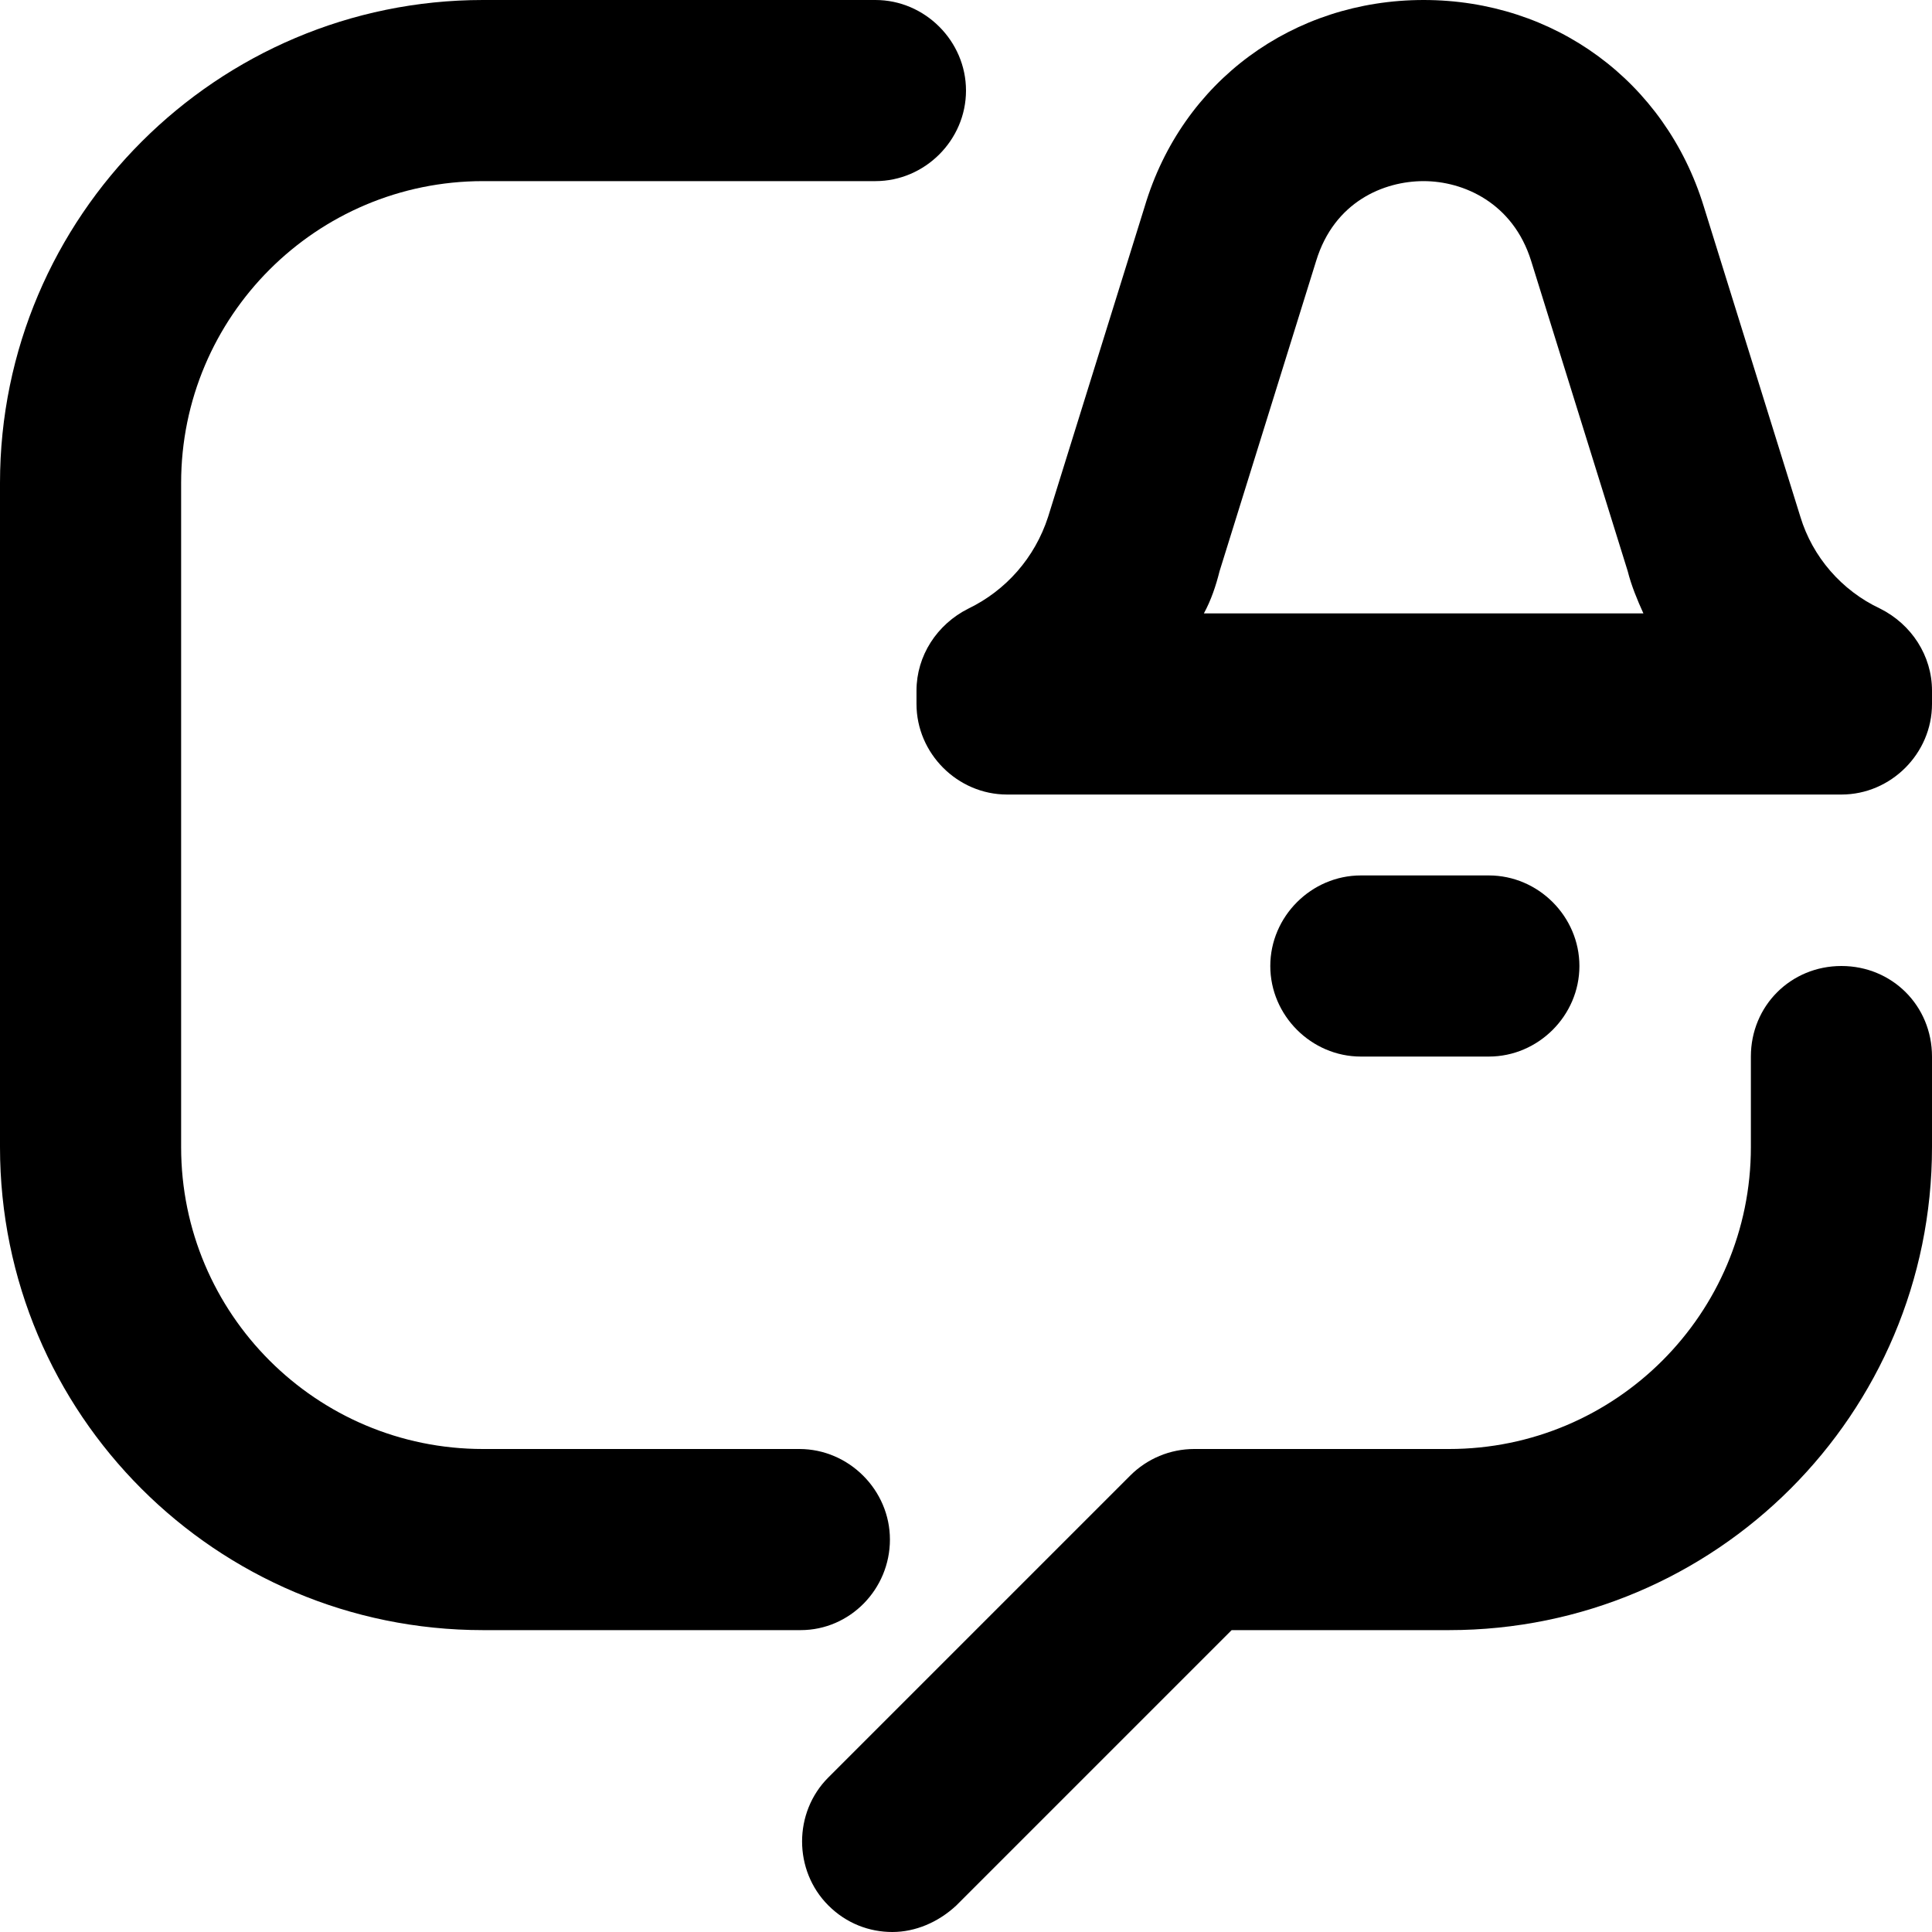 <svg viewBox="0 0 16 16" xmlns="http://www.w3.org/2000/svg"><path d="M7.39 16C7.2 16 7.01 15.93 6.86 15.78C6.57 15.49 6.57 15.01 6.86 14.72L9.36 12.22C9.5 12.08 9.69 12 9.89 12H12C13.38 12 14.5 10.88 14.5 9.5V8.75C14.5 8.33 14.83 8 15.25 8C15.67 8 16 8.33 16 8.75V9.5C16 11.71 14.21 13.5 12 13.5H10.2L7.92 15.78C7.77 15.92 7.58 16 7.39 16Z"/><path d="M6.63 13.5H4C1.79 13.5 0 11.71 0 9.5V4C0 1.79 1.8 0 4 0H7.25C7.66 0 8 0.34 8 0.75C8 1.16 7.66 1.5 7.25 1.5H4C2.62 1.5 1.5 2.62 1.5 4V9.5C1.5 10.88 2.62 12 4 12H6.62C7.03 12 7.37 12.34 7.37 12.75C7.37 13.16 7.04 13.5 6.63 13.5Z"/><path d="M15.25 6.58H8.34C7.93 6.58 7.59 6.24 7.59 5.83V5.72C7.59 5.43 7.76 5.17 8.02 5.04C8.33 4.89 8.57 4.62 8.68 4.28L9.48 1.71C9.79 0.67 10.71 0 11.79 0C12.87 0 13.79 0.67 14.11 1.71L14.91 4.28C15.01 4.61 15.25 4.89 15.57 5.04C15.83 5.17 16 5.43 16 5.72V5.83C16 6.24 15.66 6.58 15.25 6.58ZM9.97 5.08H13.61C13.56 4.97 13.51 4.85 13.48 4.73L12.68 2.16C12.53 1.68 12.12 1.5 11.79 1.5C11.46 1.5 11.05 1.67 10.9 2.16L10.1 4.73C10.07 4.85 10.03 4.97 9.97 5.08Z"/><path d="M12.33 8.75H11.27C10.86 8.75 10.52 8.41 10.52 8C10.52 7.59 10.86 7.25 11.27 7.25H12.33C12.74 7.25 13.08 7.59 13.08 8C13.08 8.41 12.74 8.75 12.33 8.75Z"/></svg>